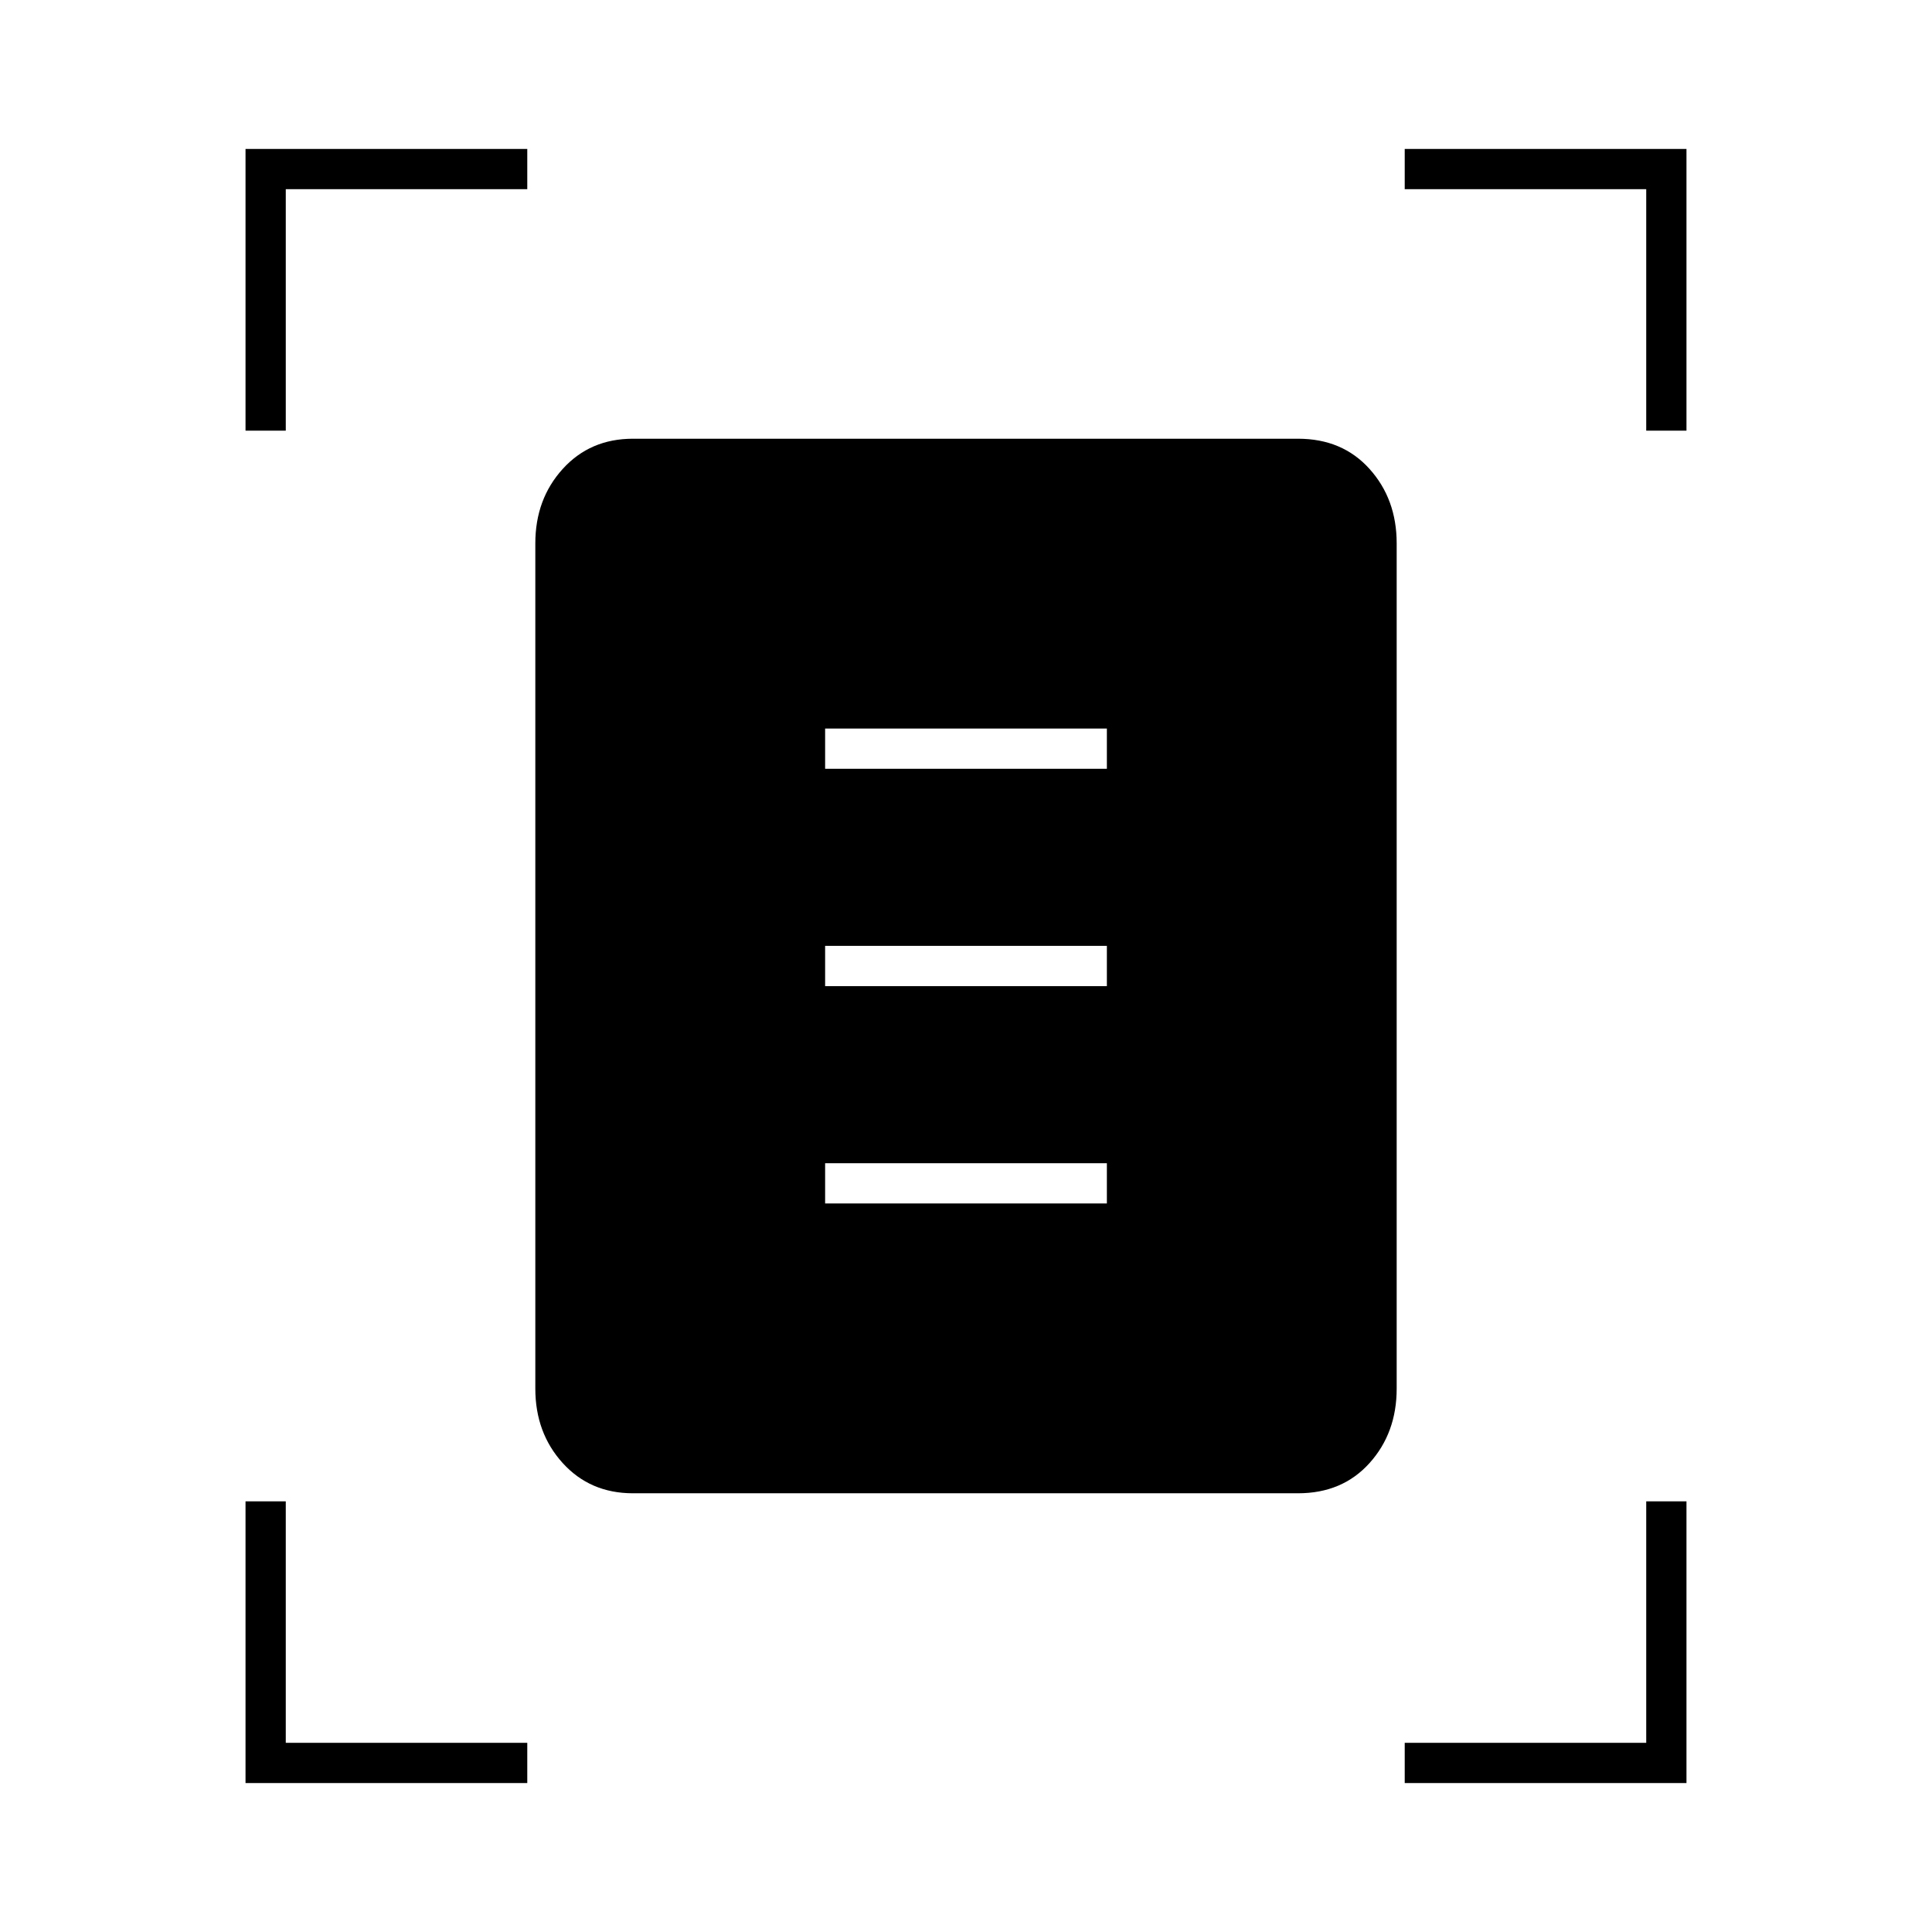 <svg xmlns="http://www.w3.org/2000/svg" height="20" viewBox="0 -960 960 960" width="20"><path d="M122-746v-140h140v20H142v120h-20Zm696 0v-120H698v-20h140v140h-20ZM122-74v-140h20v120h120v20H122Zm576 0v-20h120v-120h20v140H698ZM314.5-218q-21.26 0-34.88-15Q266-248 266-270v-420q0-22 13.62-37t34.88-15H645q22 0 35.5 15t13.5 37v420q0 22-13.5 37T645-218H314.5ZM410-578h140v-20H410v20Zm0 108h140v-20H410v20Zm0 108h140v-20H410v20Z"/></svg>